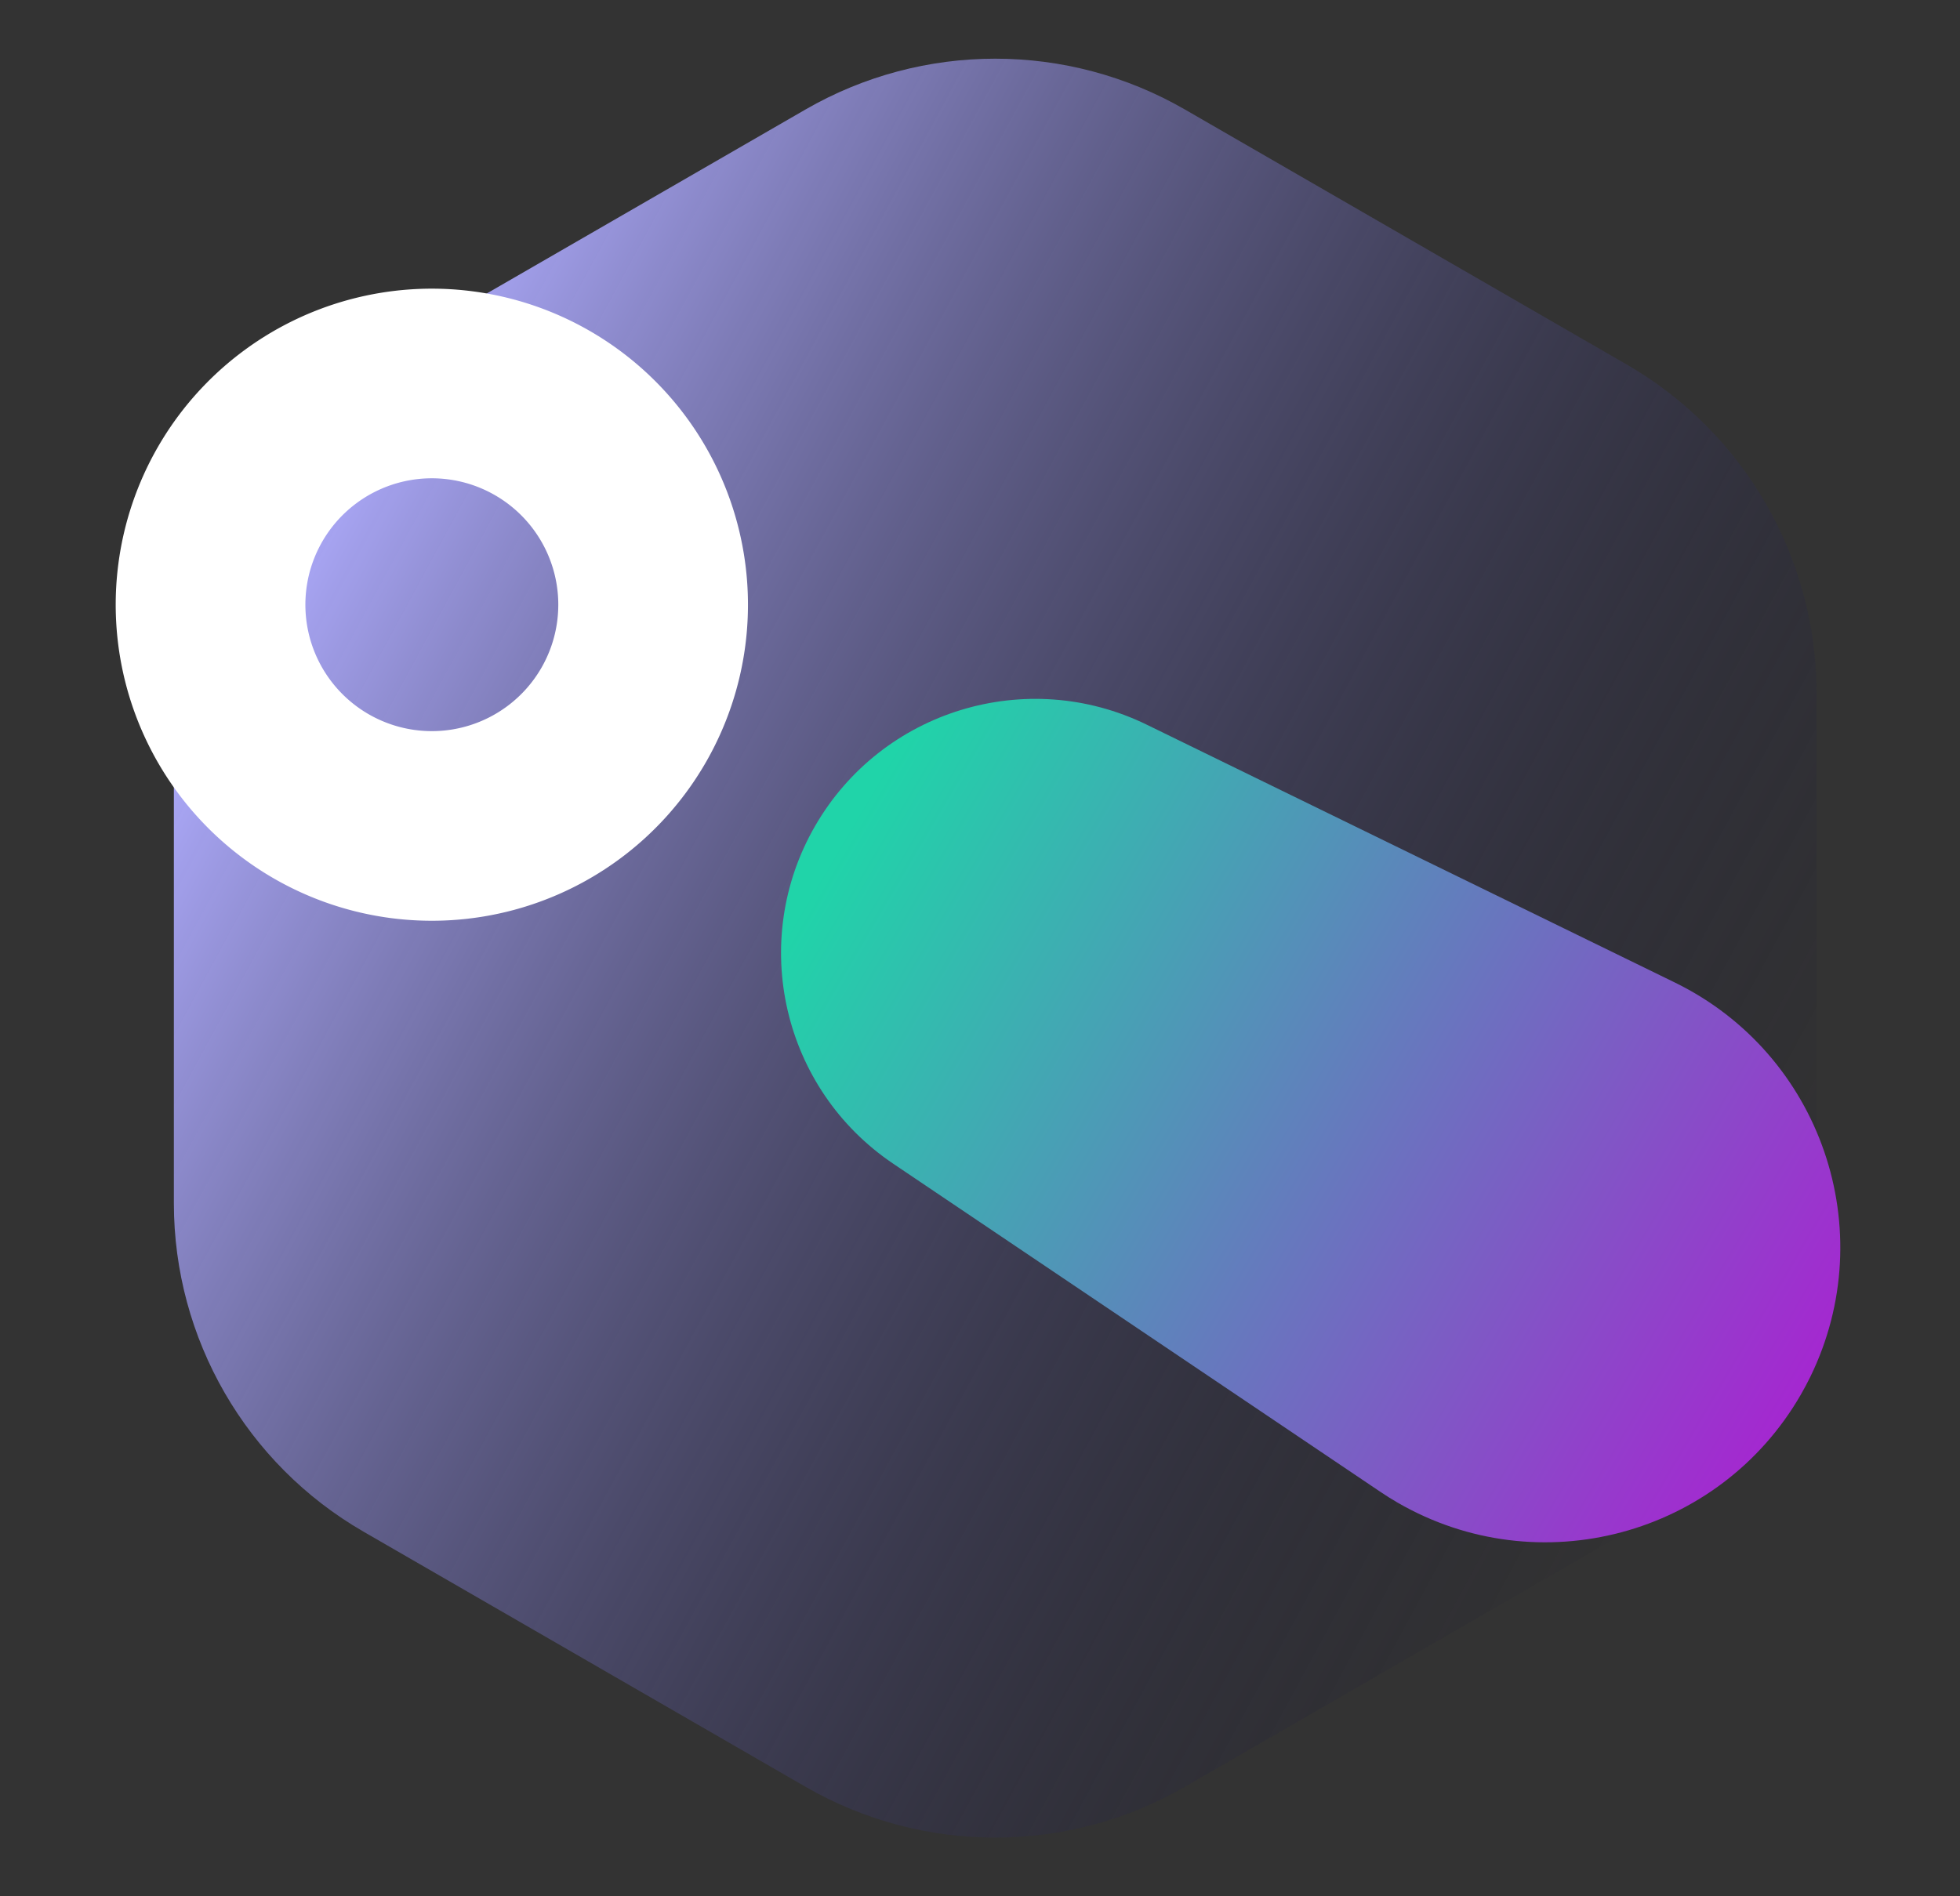 <svg xmlns="http://www.w3.org/2000/svg" viewBox="0 0 62 60" class="design-iconfont">
  <rect x="0" y="0" width="62" height="60" fill="#333333" stroke="none"/>
  <defs>
    <linearGradient x1="93.268%" y1="77%" x2="7.643%" y2="25.639%" id="iuyqe00kf__9ol4dpn7ea">
      <stop stop-color="#030222" stop-opacity="0" offset="0%"/>
      <stop stop-color="#AEABFC" offset="100%"/>
    </linearGradient>
    <linearGradient x1="50%" y1="2.474%" x2="50%" y2="100%" id="iuyqe00kf__w359jggp3b">
      <stop stop-color="#20D4A9" offset="0%"/>
      <stop stop-color="#A428D0" offset="100%"/>
    </linearGradient>
  </defs>
  <g fill="none" fill-rule="evenodd">
    <path d="M37.481,3.464 L51.462,11.536 C55.174,13.679 57.462,17.641 57.462,21.928 L57.462,38.072 C57.462,42.359 55.174,46.321 51.462,48.464 L37.481,56.536 C33.768,58.679 29.194,58.679 25.481,56.536 L11.5,48.464 C7.787,46.321 5.5,42.359 5.5,38.072 L5.5,21.928 C5.5,17.641 7.787,13.679 11.5,11.536 L25.481,3.464 C29.194,1.321 33.768,1.321 37.481,3.464 Z" fill="url(#iuyqe00kf__9ol4dpn7ea)"/>
    <path stroke="#FFF" stroke-width="6" d="M10 3A7 7 0 1 0 10 17A7 7 0 1 0 10 3Z" transform="rotate(-60 19.74 11.397)"/>
    <path d="M10,24 C14.224,24 17.727,27.269 18.02,31.482 L19.307,50.024 C19.664,55.164 15.787,59.621 10.646,59.978 C10.431,59.993 10.216,60 10,60 C4.847,60 0.67,55.823 0.67,50.67 C0.67,50.455 0.678,50.239 0.693,50.024 L1.98,31.482 C2.273,27.269 5.776,24 10,24 Z" fill="url(#iuyqe00kf__w359jggp3b)" transform="rotate(-60 19.74 11.397)"/>
  </g>
</svg>
